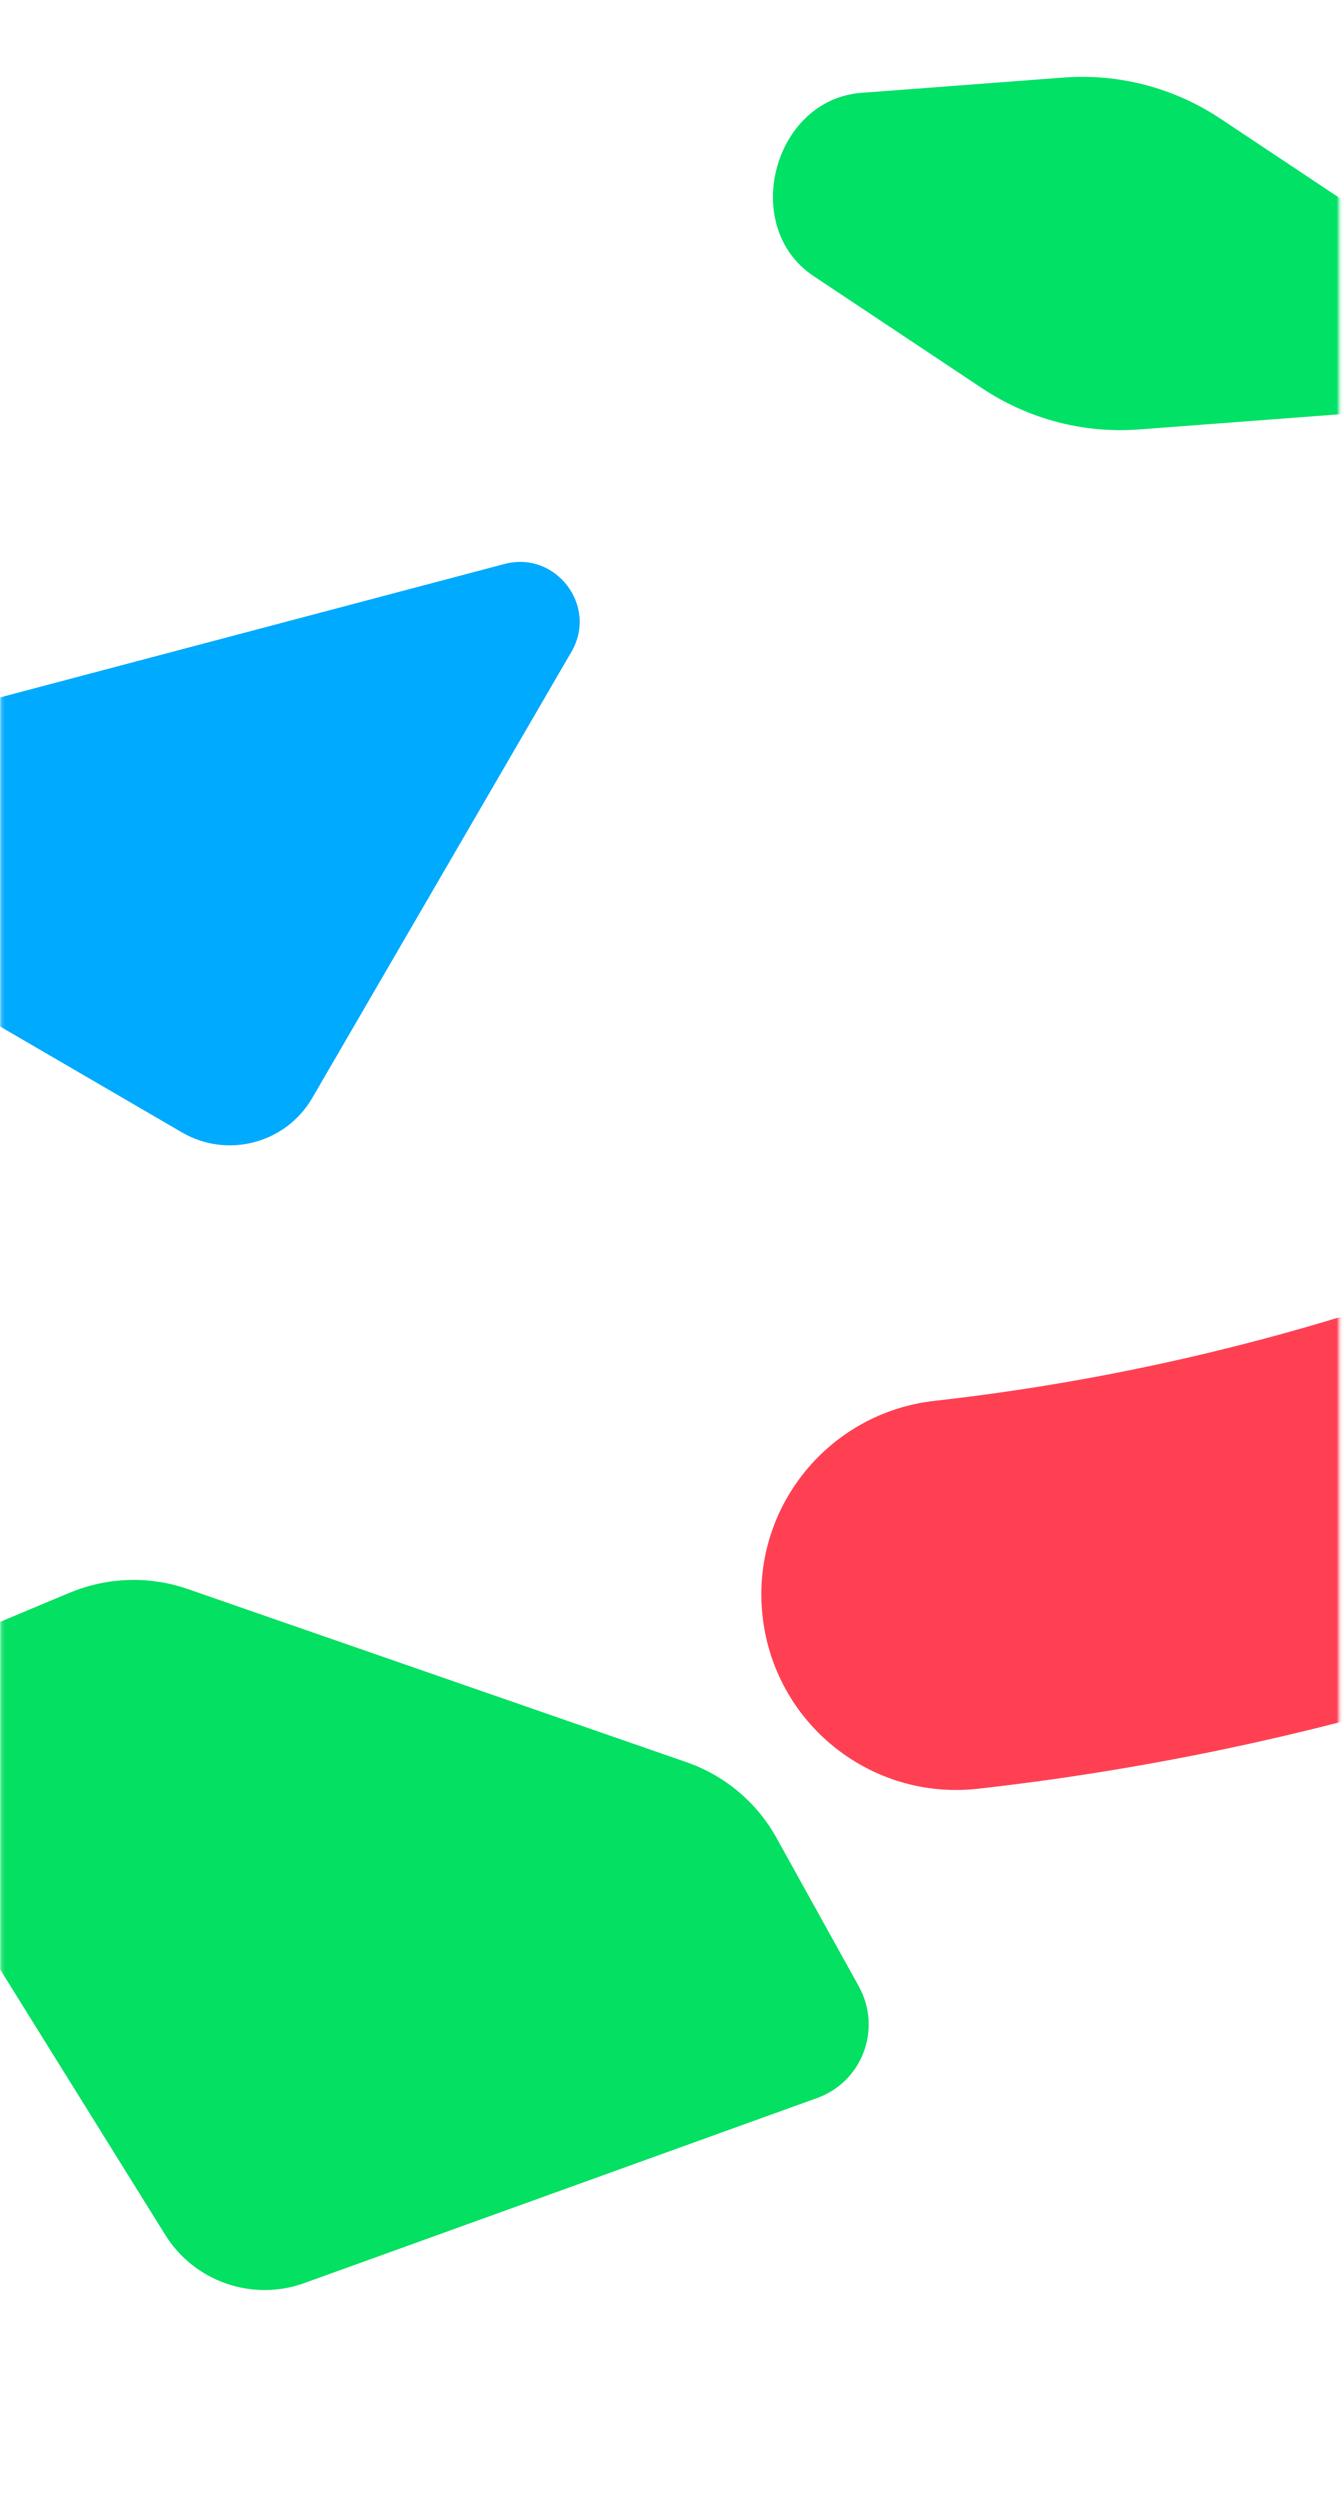 <svg width="376" height="700" viewBox="0 0 376 700" fill="none" xmlns="http://www.w3.org/2000/svg">
    <mask id="mask0_317_13" style="mask-type:alpha" maskUnits="userSpaceOnUse" x="0" y="0" width="376" height="700">
        <rect x="0.17" width="375" height="700" fill="#D9D9D9"/>
    </mask>
    <g mask="url(#mask0_317_13)">
        <path d="M389.231 64.685L341.998 33.262C328.879 24.556 313.513 20.538 297.881 21.724L241.311 25.999C216.592 27.892 207.276 63.514 227.903 77.267L275.136 108.69C288.255 117.396 303.621 121.414 319.253 120.228L375.823 115.953C400.522 114.136 409.858 78.438 389.231 64.685Z" fill="#00E166"/>
        <path d="M87.439 307.499L160.081 182.535C167.627 169.682 155.729 154.104 141.345 157.906L-69.788 213.717C-84.172 217.52 -86.818 236.943 -73.906 244.388L50.977 317.052C63.708 324.459 80.01 320.15 87.439 307.499Z" fill="#00AAFF"/>
        <path d="M459.969 398.425C450.495 369.8 419.514 354.298 390.893 363.849C349.065 377.741 305.817 387.282 261.912 392.207C231.871 395.548 210.247 422.605 213.663 452.566C217.004 482.607 244.061 504.231 274.099 500.812C325.629 495.028 376.312 483.784 425.392 467.5C454.017 458.027 469.522 427.123 459.969 398.425Z" fill="#FF4053"/>
        <path d="M240.572 556.062L217.519 514.51C212.041 504.671 203.12 497.13 192.35 493.393L52.621 444.914C41.851 441.177 30.176 441.572 19.688 445.872L-24.147 464.217C-36.639 469.409 -41.506 484.656 -34.372 496.128L46.302 625.733C54.46 638.83 70.71 644.468 85.226 639.237L228.836 587.449C241.636 582.893 247.226 568.003 240.572 556.062Z" fill="#04E061"/>
    </g>
</svg>
